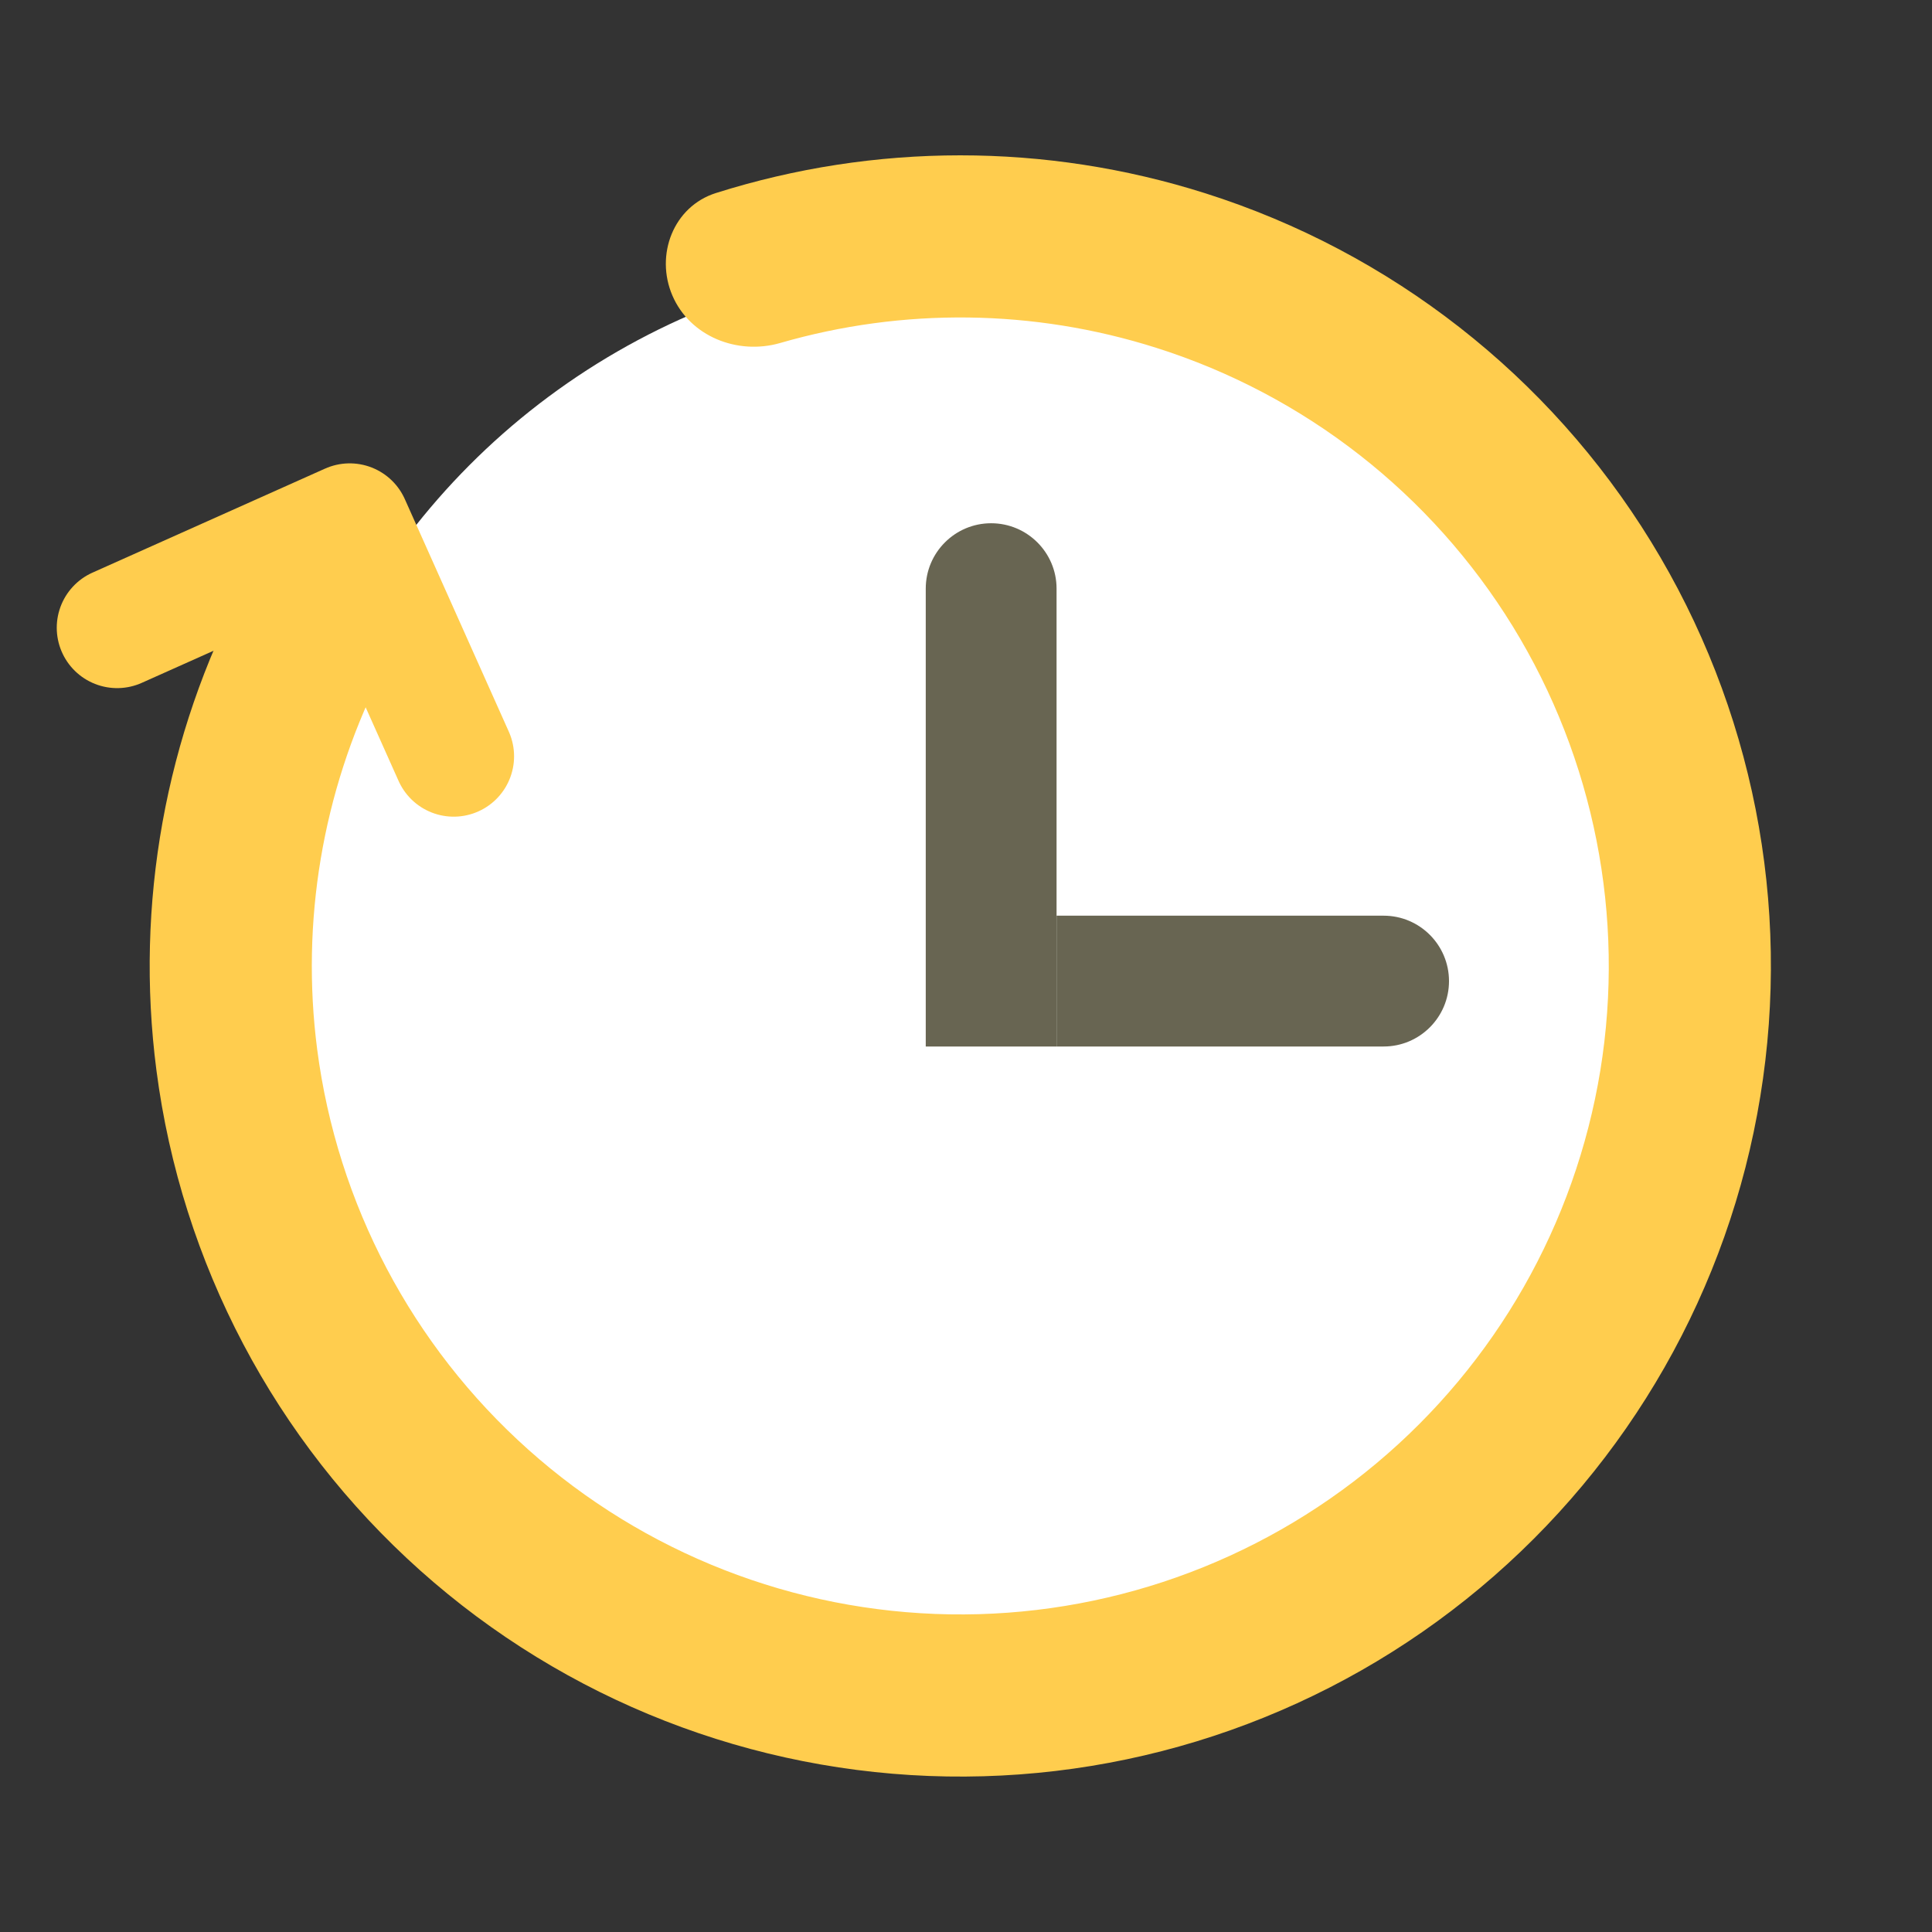 <svg width="24" height="24" viewBox="0 0 24 24" fill="none" xmlns="http://www.w3.org/2000/svg">
<rect x="0" y="0" width="24" height="24" fill="#333333" stroke="none"/>
<circle cx="12.073" cy="11.998" r="8.811" fill="white"/>
<path d="M8.353 3.672C8.135 3.165 8.366 2.565 8.893 2.398C10.864 1.775 12.988 1.771 14.973 2.401C17.278 3.132 19.243 4.668 20.509 6.728C21.775 8.788 22.257 11.235 21.867 13.621C21.478 16.008 20.243 18.174 18.387 19.725C16.532 21.276 14.181 22.108 11.764 22.068C9.346 22.028 7.023 21.12 5.22 19.509C3.417 17.898 2.254 15.692 1.943 13.294C1.675 11.228 2.056 9.138 3.018 7.309C3.276 6.82 3.907 6.699 4.368 7.004C4.828 7.308 4.955 7.93 4.71 8.425C4.007 9.845 3.735 11.449 3.94 13.035C4.189 14.953 5.119 16.718 6.562 18.007C8.004 19.296 9.862 20.022 11.797 20.054C13.731 20.086 15.612 19.421 17.096 18.18C18.58 16.939 19.568 15.206 19.88 13.297C20.191 11.388 19.805 9.43 18.793 7.782C17.78 6.134 16.208 4.905 14.364 4.321C12.84 3.837 11.214 3.82 9.691 4.261C9.161 4.414 8.571 4.179 8.353 3.672Z" fill="#FFCD4E"/>
<path d="M5.636 9.395L4.344 6.506L1.455 7.798" stroke="#FFCD4E" stroke-width="1.5" stroke-linecap="round" stroke-linejoin="round"/>
<path d="M13.125 11.375H17.188C17.636 11.375 18 11.739 18 12.188C18 12.636 17.636 13 17.188 13H13.125V11.375Z" fill="#686552"/>
<path d="M12.312 6.5C12.761 6.5 13.125 6.864 13.125 7.312L13.125 13L11.5 13L11.5 7.312C11.5 6.864 11.864 6.5 12.312 6.5Z" fill="#686552"/>
</svg>
